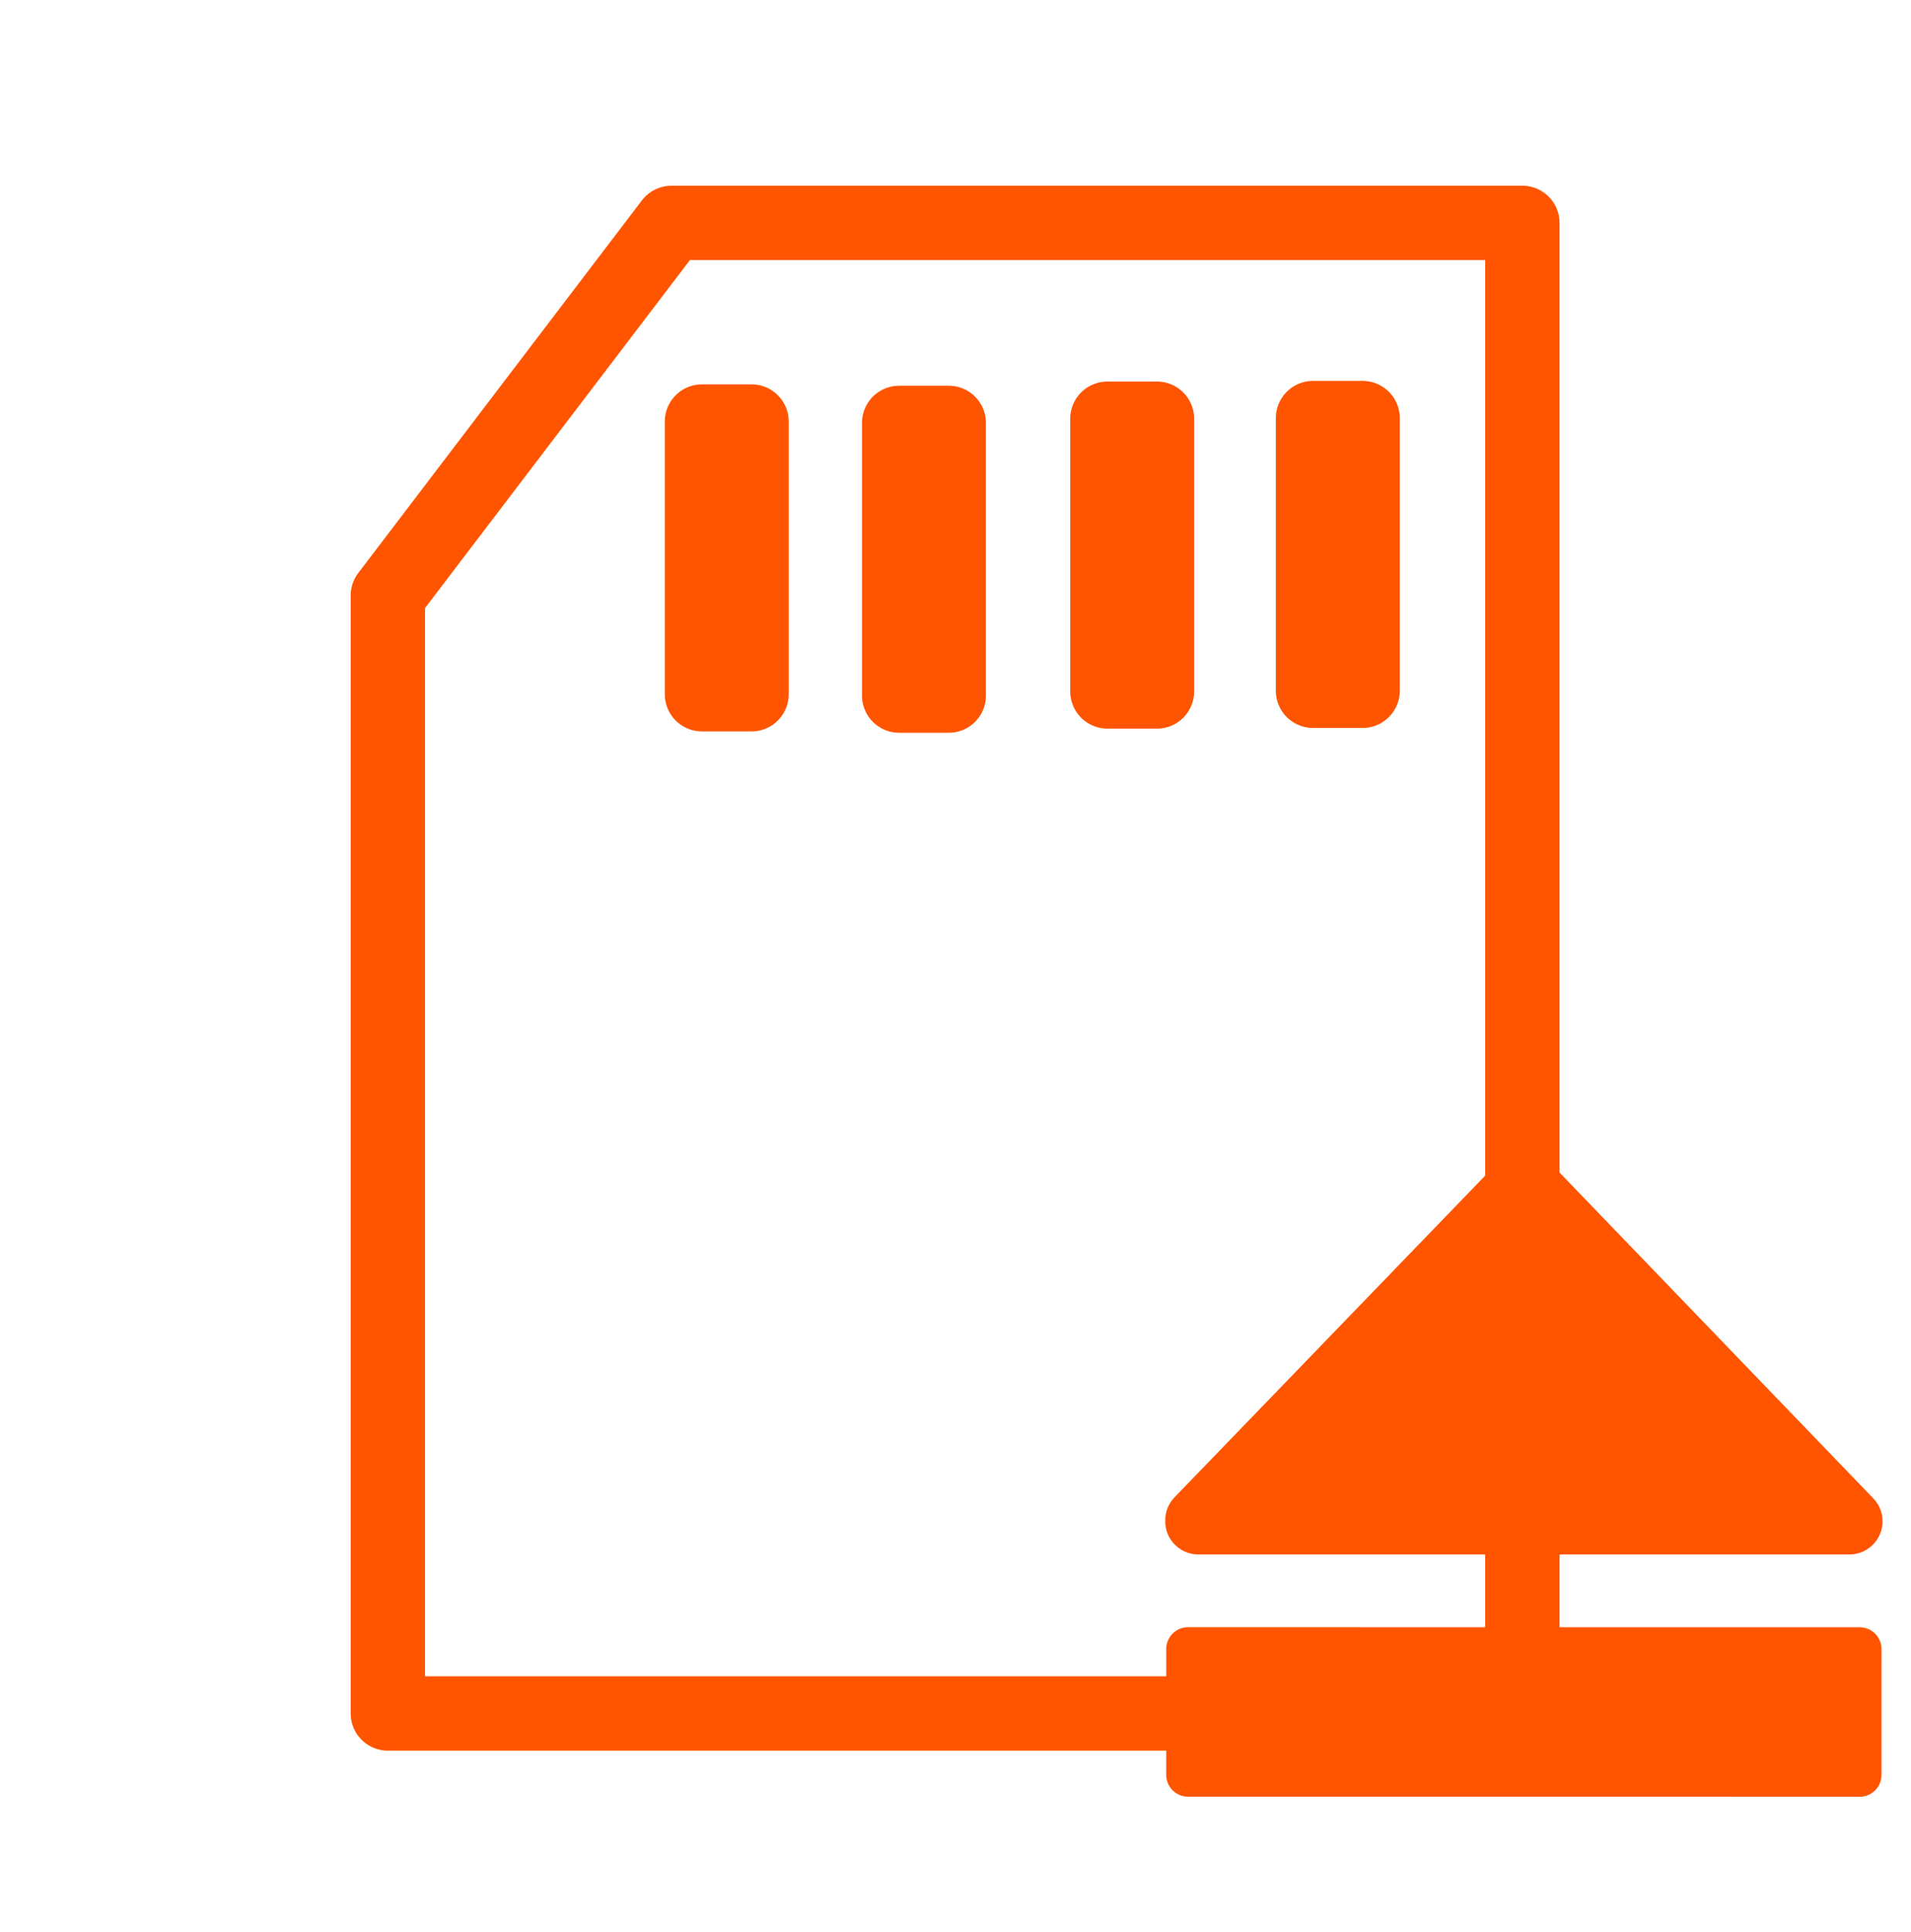 <?xml version="1.0" encoding="UTF-8" standalone="no"?>
<!-- Created with Inkscape (http://www.inkscape.org/) -->

<svg
   xmlns:dc="http://purl.org/dc/elements/1.1/"
   xmlns:cc="http://creativecommons.org/ns#"
   xmlns:rdf="http://www.w3.org/1999/02/22-rdf-syntax-ns#"
   xmlns:svg="http://www.w3.org/2000/svg"
   xmlns="http://www.w3.org/2000/svg"
   xmlns:sodipodi="http://sodipodi.sourceforge.net/DTD/sodipodi-0.dtd"
   xmlns:inkscape="http://www.inkscape.org/namespaces/inkscape"
   width="60.138"
   height="60.777"
   viewBox="0 0 60.138 60.777"
   id="svg4160"
   version="1.1"
   inkscape:version="0.92.2 5c3e80d, 2017-08-06"
   sodipodi:docname="sd_eject.svg">
  <defs
     id="defs4162" />
  <sodipodi:namedview
     id="base"
     pagecolor="#ff5500"
     bordercolor="#666666"
     borderopacity="1.0"
     inkscape:pageopacity="0.0"
     inkscape:pageshadow="2"
     inkscape:zoom="10.10182"
     inkscape:cx="104.44588"
     inkscape:cy="1.8948894"
     inkscape:document-units="px"
     inkscape:current-layer="layer2"
     showgrid="true"
     units="in"
     showguides="false"
     inkscape:window-width="3200"
     inkscape:window-height="1800"
     inkscape:window-x="0"
     inkscape:window-y="0"
     inkscape:window-maximized="0"
     inkscape:snap-bbox="true"
     inkscape:snap-global="false">
    <inkscape:grid
       type="xygrid"
       id="grid4712"
       originx="-9.977"
       originy="-29.821" />
  </sodipodi:namedview>
  <g
     inkscape:groupmode="layer"
     id="layer2"
     inkscape:label="HeatBed 1" />
  <g
     inkscape:groupmode="layer"
     id="layer1"
     inkscape:label="HeatBed"
     transform="translate(-9.977,-13.403)"
     style="display:inline">
    <g
       transform="matrix(0.78,0,0,0.78,9.364,9.317)"
       id="g43">
      <path
         sodipodi:nodetypes="cccccccccc"
         inkscape:connector-curvature="0"
         id="rect4373"
         d="M 27.877,14.23 H 39.32 50.763 62.206 V 74.356 H 16.434 V 59.325 44.293 29.261 Z"
         style="fill:none;fill-opacity:1;fill-rule:nonzero;stroke:#ff5500;stroke-width:3;stroke-linecap:butt;stroke-linejoin:round;stroke-miterlimit:4;stroke-dasharray:none;stroke-opacity:1" />
      <rect
         y="22.242"
         x="29.107"
         height="11"
         width="2"
         id="rect4378"
         style="fill:none;fill-opacity:1;fill-rule:nonzero;stroke:#ff5500;stroke-width:3;stroke-linecap:butt;stroke-linejoin:round;stroke-miterlimit:4;stroke-dasharray:none;stroke-opacity:1" />
      <rect
         y="22.297"
         x="37.063"
         height="11"
         width="2"
         id="rect4378-7"
         style="fill:none;fill-opacity:1;fill-rule:nonzero;stroke:#ff5500;stroke-width:3;stroke-linecap:butt;stroke-linejoin:round;stroke-miterlimit:4;stroke-dasharray:none;stroke-opacity:1" />
      <rect
         y="22.129"
         x="45.464"
         height="11"
         width="2"
         id="rect4378-8"
         style="fill:none;fill-opacity:1;fill-rule:nonzero;stroke:#ff5500;stroke-width:3;stroke-linecap:butt;stroke-linejoin:round;stroke-miterlimit:4;stroke-dasharray:none;stroke-opacity:1" />
      <rect
         y="22.103"
         x="53.76"
         height="11"
         width="2"
         id="rect4378-76"
         style="fill:none;fill-opacity:1;fill-rule:nonzero;stroke:#ff5500;stroke-width:3;stroke-linecap:butt;stroke-linejoin:round;stroke-miterlimit:4;stroke-dasharray:none;stroke-opacity:1" />
    </g>
    <g
       id="g48"
       transform="translate(-40.669,10.08)">
      <g
         id="g32"
         transform="translate(-61.276,-5.049)">
        <g
           id="g38"
           transform="matrix(0,-0.705,0.705,0,129.487,85.72)">
          <path
             sodipodi:nodetypes="ccccccc"
             inkscape:connector-curvature="0"
             id="rect4760-8"
             d="m 22.796,16.619 3.212,-1.25 3.212,1.25 v 47.688 l -3.212,0.893 -3.212,-0.893 z"
             style="fill:none;fill-opacity:1;stroke:#ff5500;stroke-width:0;stroke-linecap:round;stroke-linejoin:round;stroke-miterlimit:4;stroke-dasharray:none;stroke-opacity:1" />
          <path
             inkscape:connector-curvature="0"
             id="path4535"
             d="m 36.119,28.116 -0.003,29.982 -5.617,-10e-4 0.003,-29.982 z"
             style="fill:none;fill-rule:evenodd;stroke:#ff5500;stroke-width:1.947;stroke-linecap:butt;stroke-linejoin:round;stroke-miterlimit:4;stroke-dasharray:none;stroke-opacity:1" />
          <path
             sodipodi:nodetypes="cccc"
             inkscape:connector-curvature="0"
             id="path4293"
             d="M 41.862,28.576 56.906,43.107 41.818,57.638 V 28.576"
             style="fill:none;fill-rule:evenodd;stroke:#ff5500;stroke-width:2.957;stroke-linecap:round;stroke-linejoin:round;stroke-miterlimit:4;stroke-dasharray:none;stroke-opacity:1" />
        </g>
        <path
           style="fill:#ff5500;fill-opacity:1;stroke-width:0.049"
           d="m 151.82,55.343 c 0.798,-0.853 8.211,-8.504 8.239,-8.504 0.036,0 8.334,8.594 8.441,8.742 0.066,0.091 -0.093,0.093 -8.461,0.093 h -8.529 z"
           id="path22"
           inkscape:connector-curvature="0" />
        <path
           style="fill:#ff5500;fill-opacity:1;stroke-width:0.038"
           d="m 149.89,62.196 v -2.13 h 10.395 10.395 v 2.13 2.13 h -10.395 -10.395 z"
           id="path35"
           inkscape:connector-curvature="0" />
      </g>
    </g>
  </g>
</svg>

